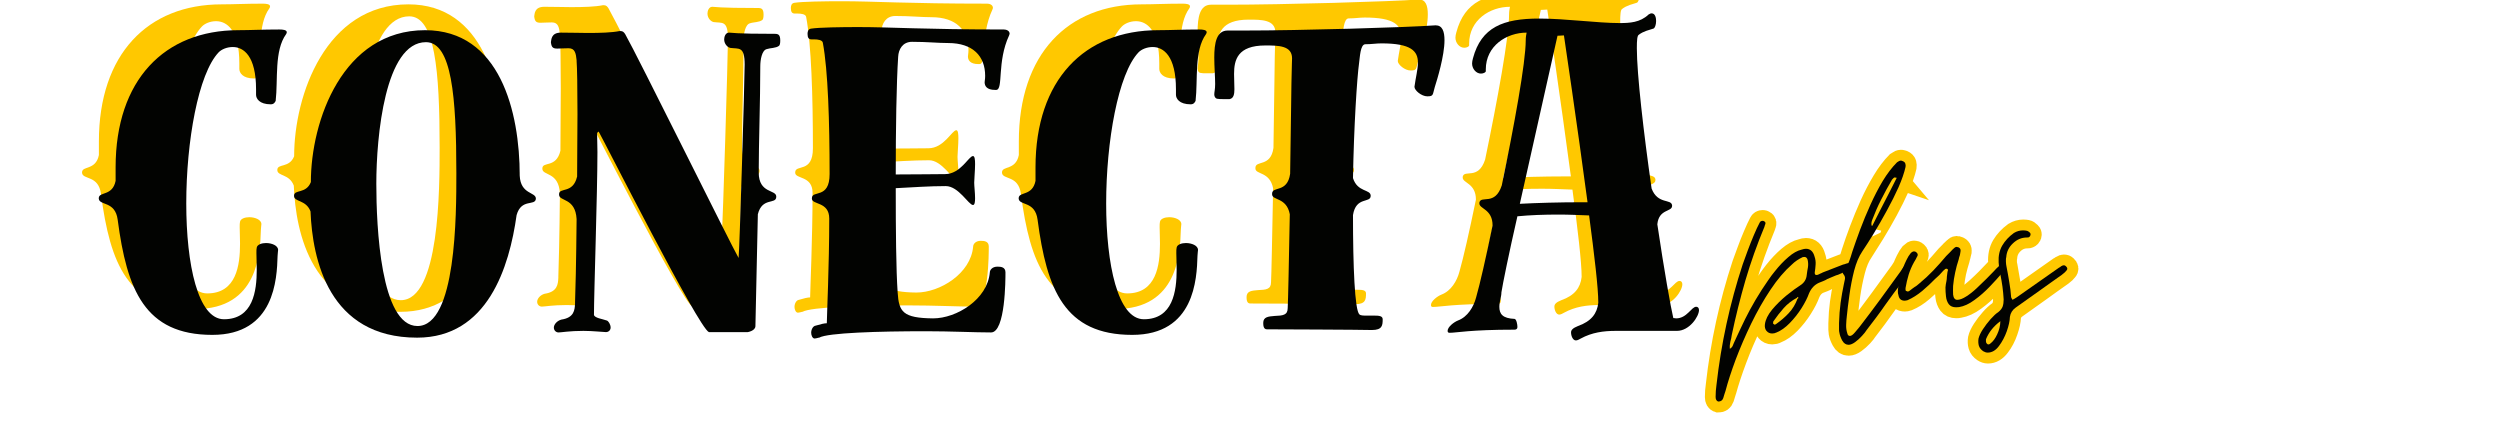 <svg xmlns="http://www.w3.org/2000/svg" xmlns:xlink="http://www.w3.org/1999/xlink" width="300" zoomAndPan="magnify" viewBox="0 0 224.88 38.25" height="51" preserveAspectRatio="xMidYMid meet" version="1.0"><defs><g/><clipPath id="181336aa5d"><path d="M 143 3 L 198 3 L 198 37.516 L 143 37.516 Z M 143 3 " clip-rule="nonzero"/></clipPath></defs><g fill="#ffc800" fill-opacity="1"><g transform="translate(6.574, 27.345)"><g><path d="M 13.312 -26.953 C 6.672 -26.953 2.266 -22.484 2.266 -14.609 L 2.266 -13.391 C 1.984 -11.984 0.75 -12.453 0.75 -11.828 L 0.75 -11.797 C 0.797 -11.141 2.234 -11.609 2.453 -9.891 C 3.281 -3.609 4.875 0.469 10.969 0.469 C 16.594 0.469 16.781 -4.578 16.844 -6.641 C 16.844 -6.859 16.891 -7.031 16.891 -7.172 C 16.891 -7.578 16.312 -7.797 15.797 -7.797 C 15.406 -7.797 15.016 -7.656 14.969 -7.391 C 14.938 -7.281 14.938 -7.109 14.938 -6.891 C 14.938 -6.5 14.969 -5.984 14.969 -5.406 C 14.969 -3.469 14.641 -0.938 12.016 -0.938 C 9.672 -0.938 8.625 -5.875 8.625 -11.359 C 8.625 -16.922 9.703 -23.047 11.547 -24.969 C 11.797 -25.219 12.266 -25.438 12.812 -25.438 C 13.781 -25.438 14.906 -24.641 14.906 -21.641 L 14.906 -21.141 C 14.906 -20.812 15.188 -20.281 16.234 -20.281 C 16.531 -20.281 16.625 -20.5 16.672 -20.594 C 16.891 -22.484 16.531 -25.109 17.609 -26.594 C 17.641 -26.656 17.672 -26.703 17.672 -26.766 C 17.672 -26.984 17.312 -27.016 17 -27.016 C 15.484 -27.016 14.391 -26.953 13.312 -26.953 Z M 13.312 -26.953 "/></g></g></g><g fill="#ffc800" fill-opacity="1"><g transform="translate(24.179, 27.345)"><g><path d="M 21.031 -13.859 C 21.031 -19.594 19.266 -26.953 12.516 -26.953 C 5.094 -26.953 2.234 -18.797 2.234 -13.281 C 1.797 -12.188 0.719 -12.656 0.719 -12.047 C 0.719 -11.469 1.797 -11.719 2.203 -10.641 C 2.375 -6.344 3.828 0.719 11.797 0.719 C 18.141 0.719 20.094 -5.625 20.75 -10.312 C 21.172 -11.828 22.406 -11.109 22.484 -11.766 L 22.484 -11.797 C 22.484 -12.406 21.109 -12.156 21.031 -13.859 Z M 11.828 -0.328 C 8.516 -0.328 8.125 -9.266 8.125 -13.125 C 8.125 -17.391 8.906 -25.875 12.594 -25.875 C 14.906 -25.875 15.328 -21 15.328 -14.078 C 15.328 -10.359 15.328 -0.328 11.828 -0.328 Z M 11.828 -0.328 "/></g></g></g><g fill="#ffc800" fill-opacity="1"><g transform="translate(46.222, 27.345)"><g><path d="M 17.828 -26.734 C 17.5 -26.734 17.391 -26.344 17.391 -26.125 C 17.391 -25.688 17.719 -25.406 17.938 -25.359 C 18.719 -25.25 19.234 -25.547 19.234 -23.844 C 19.234 -22.438 18.766 -6.922 18.688 -6.453 C 18.141 -7.359 9.484 -24.859 8.484 -26.594 C 8.375 -26.766 8.266 -26.875 8.078 -26.875 L 7.969 -26.875 C 7.281 -26.734 6.234 -26.703 5.125 -26.703 C 4.438 -26.703 3.75 -26.734 2.703 -26.734 C 1.797 -26.734 1.844 -26.078 1.797 -25.875 C 1.844 -25.406 1.984 -25.297 2.375 -25.297 C 2.594 -25.297 2.953 -25.328 3.391 -25.328 C 3.969 -25.328 4.047 -24.859 4.109 -24.25 L 4.109 -24.172 C 4.156 -23.625 4.188 -21.797 4.188 -19.406 C 4.188 -17.719 4.156 -15.766 4.156 -13.781 C 3.781 -12.188 2.531 -12.844 2.531 -12.188 L 2.531 -12.156 C 2.531 -11.516 4 -11.906 4.109 -9.953 C 4.078 -6.234 4 -3.062 3.969 -2.453 L 3.969 -2.344 C 3.938 -1.766 3.891 -1.078 2.734 -0.906 C 2.344 -0.797 2.062 -0.469 2.062 -0.188 C 2.062 0.078 2.266 0.25 2.484 0.25 C 2.734 0.25 3.469 0.109 4.719 0.109 C 5.594 0.109 6.5 0.219 6.75 0.219 C 7 0.219 7.172 0.031 7.172 -0.188 C 7.172 -0.469 6.969 -0.797 6.812 -0.828 C 6.422 -0.969 5.734 -1.047 5.672 -1.328 C 5.672 -3.25 5.984 -12.344 5.984 -15.984 C 5.984 -16.703 5.953 -17.141 5.953 -17.609 C 5.953 -17.672 5.953 -17.75 6.094 -17.828 C 6.531 -17.094 15.109 -0.109 16.016 0.219 L 19.516 0.219 C 19.516 0.219 20.203 0.109 20.203 -0.328 C 20.203 -0.328 20.312 -5.156 20.422 -10.391 C 20.812 -11.938 22.047 -11.25 22.078 -11.938 L 22.078 -11.984 C 22.078 -12.625 20.5 -12.234 20.5 -14.141 C 20.5 -16.781 20.641 -20.594 20.641 -23.703 C 20.641 -24.281 20.781 -25.141 21.219 -25.25 C 21.531 -25.359 22.047 -25.328 22.328 -25.547 C 22.406 -25.609 22.438 -25.797 22.438 -26.016 C 22.438 -26.547 22.266 -26.625 21.938 -26.625 C 18.25 -26.625 18.109 -26.734 17.828 -26.734 Z M 17.828 -26.734 "/></g></g></g><g fill="#ffc800" fill-opacity="1"><g transform="translate(68.914, 27.345)"><g><path d="M 19.875 -27.016 C 12.656 -27.016 9.703 -27.234 6.781 -27.234 C 5.234 -27.234 3.219 -27.203 2.531 -27.094 C 2.266 -27.062 2.203 -26.844 2.203 -26.625 C 2.203 -26.266 2.312 -26.125 2.562 -26.125 L 2.812 -26.125 C 3.109 -26.125 3.531 -26.078 3.578 -25.828 C 4.047 -23.344 4.188 -18.656 4.188 -14 C 4.188 -11.719 2.594 -12.594 2.594 -11.828 L 2.594 -11.797 C 2.594 -11.219 4.156 -11.547 4.156 -10 C 4.156 -5.844 3.938 -1.156 3.938 -0.578 C 3.719 -0.578 3.391 -0.5 2.922 -0.359 C 2.703 -0.328 2.531 -0.031 2.531 0.281 C 2.531 0.5 2.641 0.797 2.844 0.797 C 2.953 0.797 3.062 0.75 3.219 0.719 L 3.25 0.719 C 4 0.281 8.594 0.141 12.844 0.141 C 15.078 0.141 17.25 0.25 18.719 0.25 C 20.016 0.25 20.016 -4.547 20.016 -5.156 C 20.016 -5.625 19.625 -5.672 19.297 -5.672 C 18.797 -5.672 18.609 -5.344 18.609 -5.156 C 18.406 -2.734 15.625 -1.016 13.5 -1.016 C 10.781 -1.047 10.422 -1.594 10.312 -3.359 C 10.172 -5.344 10.141 -8.984 10.141 -12.734 C 11.688 -12.812 13.172 -12.922 14.641 -12.922 C 15.797 -12.922 16.703 -11.219 17.094 -11.219 C 17.25 -11.219 17.281 -11.516 17.281 -11.828 C 17.281 -12.297 17.203 -12.922 17.203 -13.234 C 17.203 -13.562 17.281 -14.328 17.281 -14.906 C 17.281 -15.297 17.25 -15.625 17.094 -15.625 C 16.703 -15.625 15.984 -14 14.578 -14 C 13.75 -14 12.016 -13.969 10.141 -13.969 C 10.141 -18.078 10.203 -22.188 10.359 -24.562 C 10.391 -25.219 10.75 -25.906 11.609 -25.906 C 12.984 -25.906 13.922 -25.797 14.859 -25.797 C 17.094 -25.797 18.188 -24.609 18.188 -22.844 C 18.188 -22.516 18.141 -22.406 18.141 -22.266 C 18.141 -21.938 18.328 -21.578 19.078 -21.578 L 19.188 -21.578 C 19.844 -21.609 19.234 -24.094 20.344 -26.484 C 20.344 -26.516 20.391 -26.594 20.391 -26.625 C 20.391 -26.953 20.016 -27.016 19.875 -27.016 Z M 19.875 -27.016 "/></g></g></g><g fill="#ffc800" fill-opacity="1"><g transform="translate(89.369, 27.345)"><g><path d="M 13.312 -26.953 C 6.672 -26.953 2.266 -22.484 2.266 -14.609 L 2.266 -13.391 C 1.984 -11.984 0.75 -12.453 0.75 -11.828 L 0.75 -11.797 C 0.797 -11.141 2.234 -11.609 2.453 -9.891 C 3.281 -3.609 4.875 0.469 10.969 0.469 C 16.594 0.469 16.781 -4.578 16.844 -6.641 C 16.844 -6.859 16.891 -7.031 16.891 -7.172 C 16.891 -7.578 16.312 -7.797 15.797 -7.797 C 15.406 -7.797 15.016 -7.656 14.969 -7.391 C 14.938 -7.281 14.938 -7.109 14.938 -6.891 C 14.938 -6.5 14.969 -5.984 14.969 -5.406 C 14.969 -3.469 14.641 -0.938 12.016 -0.938 C 9.672 -0.938 8.625 -5.875 8.625 -11.359 C 8.625 -16.922 9.703 -23.047 11.547 -24.969 C 11.797 -25.219 12.266 -25.438 12.812 -25.438 C 13.781 -25.438 14.906 -24.641 14.906 -21.641 L 14.906 -21.141 C 14.906 -20.812 15.188 -20.281 16.234 -20.281 C 16.531 -20.281 16.625 -20.5 16.672 -20.594 C 16.891 -22.484 16.531 -25.109 17.609 -26.594 C 17.641 -26.656 17.672 -26.703 17.672 -26.766 C 17.672 -26.984 17.312 -27.016 17 -27.016 C 15.484 -27.016 14.391 -26.953 13.312 -26.953 Z M 13.312 -26.953 "/></g></g></g><g fill="#ffc800" fill-opacity="1"><g transform="translate(106.974, 27.345)"><g><path d="M 20.672 -27.391 C 18.141 -27.203 8.438 -26.922 3.422 -26.922 L 1.953 -26.922 C 0.938 -26.922 0.75 -25.766 0.75 -24.5 C 0.75 -23.672 0.828 -22.797 0.828 -22.109 C 0.828 -21.609 0.75 -21.391 0.75 -21.172 C 0.75 -21 0.828 -20.812 1.016 -20.781 C 1.156 -20.75 1.328 -20.75 1.547 -20.75 L 2.125 -20.75 C 2.484 -20.812 2.562 -21.172 2.562 -21.641 C 2.562 -22.047 2.531 -22.516 2.531 -23.016 C 2.531 -24.281 2.844 -25.578 5.344 -25.578 C 6.5 -25.578 7.75 -25.578 7.75 -24.422 C 7.75 -24.094 7.719 -23.734 7.719 -23.234 C 7.688 -22.656 7.656 -18.516 7.578 -14.031 C 7.328 -12.266 5.953 -12.953 5.953 -12.234 L 5.953 -12.188 C 5.953 -11.609 7.25 -11.938 7.547 -10.391 C 7.469 -6.172 7.391 -2.453 7.359 -1.953 C 7.359 -1.297 6.922 -1.266 6.172 -1.234 C 5.625 -1.188 5.156 -1.156 5.156 -0.609 C 5.156 -0.359 5.188 -0.031 5.484 -0.031 C 6.141 -0.031 13.891 0 14.938 0.031 C 15.875 0.031 15.906 -0.391 15.906 -0.938 C 15.906 -1.234 15.578 -1.266 15.156 -1.266 L 14.469 -1.266 C 14.172 -1.266 13.922 -1.266 13.812 -1.375 C 13.391 -1.734 13.234 -5.734 13.234 -10.312 C 13.5 -12.016 14.828 -11.359 14.828 -12.047 C 14.828 -12.656 13.641 -12.344 13.234 -13.641 C 13.312 -18.219 13.594 -22.656 13.781 -23.984 C 13.859 -24.531 13.891 -25.656 14.328 -25.688 C 14.906 -25.688 15.328 -25.766 15.797 -25.766 C 18.469 -25.766 19.078 -25.078 19.078 -24.031 C 19.078 -23.422 18.875 -22.688 18.766 -21.859 C 18.766 -21.531 19.406 -21 19.922 -21 C 20.5 -21 20.391 -21.141 20.594 -21.828 C 20.812 -22.516 21.469 -24.641 21.469 -26.047 C 21.469 -26.844 21.281 -27.391 20.672 -27.391 Z M 20.672 -27.391 "/></g></g></g><g fill="#ffc800" fill-opacity="1"><g transform="translate(128.007, 27.345)"><g><path d="M 23.094 -2.062 C 22.656 -2.062 22.266 -1.016 21.281 -1.016 C 21.219 -1.016 21.141 -1.047 21.031 -1.047 C 20.812 -1.953 20.203 -5.375 19.594 -9.484 C 19.734 -10.891 20.922 -10.578 20.922 -11.141 L 20.922 -11.188 C 20.859 -11.797 19.625 -11.25 19.078 -12.703 C 18.359 -17.75 17.75 -23.016 17.75 -25.328 C 17.75 -26.047 17.781 -26.484 17.938 -26.547 C 18.047 -26.625 18.219 -26.812 19.234 -27.094 C 19.375 -27.125 19.484 -27.453 19.484 -27.781 C 19.484 -28.062 19.406 -28.469 19.078 -28.469 C 18.984 -28.469 18.906 -28.422 18.797 -28.359 C 18.047 -27.641 17.094 -27.594 16.203 -27.594 C 14.172 -27.594 11.359 -28 8.953 -28 C 5.734 -28 3.75 -27.234 3 -24.422 C 2.953 -24.25 2.922 -24.094 2.922 -23.953 C 2.922 -23.484 3.281 -23.047 3.719 -23.047 C 3.938 -23.047 4.156 -23.156 4.156 -23.266 L 4.156 -23.422 C 4.156 -25.547 6.031 -26.734 7.828 -26.734 C 7.797 -26.547 7.75 -26.344 7.75 -26.047 C 7.75 -24.031 6.703 -18.328 5.594 -12.984 C 4.984 -11.109 3.719 -12.125 3.578 -11.438 L 3.578 -11.359 C 3.578 -10.859 4.766 -10.859 4.766 -9.375 C 4.156 -6.422 3.641 -4.156 3.281 -2.891 C 3.062 -2.062 2.531 -1.156 1.656 -0.828 C 1.297 -0.688 0.719 -0.25 0.719 0.109 C 0.719 0.25 0.797 0.281 0.906 0.281 C 1.516 0.281 2.734 0 6.75 0 C 6.891 0 7 -0.078 7 -0.219 L 7 -0.281 C 7 -0.438 6.922 -0.938 6.75 -0.969 C 5.672 -1.016 5.375 -1.406 5.375 -2.062 C 5.375 -2.531 5.562 -2.953 5.562 -3.359 C 5.672 -4.078 6.234 -6.859 7 -10.203 C 8.125 -10.312 9.375 -10.359 10.719 -10.359 C 11.656 -10.359 12.562 -10.312 13.453 -10.281 C 13.922 -6.75 14.281 -3.75 14.281 -2.422 C 14.172 -1.438 13.641 -0.75 12.453 -0.328 C 11.984 -0.141 11.828 0.031 11.828 0.25 C 11.828 0.547 11.984 0.969 12.266 0.969 C 12.406 0.969 12.594 0.859 12.703 0.797 C 13.703 0.25 14.75 0.109 15.844 0.109 L 21.359 0.109 C 22.484 0.109 23.344 -1.188 23.344 -1.766 C 23.344 -1.953 23.234 -2.062 23.094 -2.062 Z M 7.219 -11.328 L 10.609 -26.453 C 10.828 -26.453 11.047 -26.484 11.188 -26.484 C 11.188 -26.484 12.406 -18.297 13.312 -11.469 L 12.875 -11.469 C 10.719 -11.469 8.734 -11.406 7.219 -11.328 Z M 7.219 -11.328 "/></g></g></g><g fill="#020301" fill-opacity="1"><g transform="translate(8.079, 29.67)"><g><path d="M 13.312 -26.953 C 6.672 -26.953 2.266 -22.484 2.266 -14.609 L 2.266 -13.391 C 1.984 -11.984 0.75 -12.453 0.75 -11.828 L 0.75 -11.797 C 0.797 -11.141 2.234 -11.609 2.453 -9.891 C 3.281 -3.609 4.875 0.469 10.969 0.469 C 16.594 0.469 16.781 -4.578 16.844 -6.641 C 16.844 -6.859 16.891 -7.031 16.891 -7.172 C 16.891 -7.578 16.312 -7.797 15.797 -7.797 C 15.406 -7.797 15.016 -7.656 14.969 -7.391 C 14.938 -7.281 14.938 -7.109 14.938 -6.891 C 14.938 -6.5 14.969 -5.984 14.969 -5.406 C 14.969 -3.469 14.641 -0.938 12.016 -0.938 C 9.672 -0.938 8.625 -5.875 8.625 -11.359 C 8.625 -16.922 9.703 -23.047 11.547 -24.969 C 11.797 -25.219 12.266 -25.438 12.812 -25.438 C 13.781 -25.438 14.906 -24.641 14.906 -21.641 L 14.906 -21.141 C 14.906 -20.812 15.188 -20.281 16.234 -20.281 C 16.531 -20.281 16.625 -20.5 16.672 -20.594 C 16.891 -22.484 16.531 -25.109 17.609 -26.594 C 17.641 -26.656 17.672 -26.703 17.672 -26.766 C 17.672 -26.984 17.312 -27.016 17 -27.016 C 15.484 -27.016 14.391 -26.953 13.312 -26.953 Z M 13.312 -26.953 "/></g></g></g><g fill="#020301" fill-opacity="1"><g transform="translate(25.684, 29.67)"><g><path d="M 21.031 -13.859 C 21.031 -19.594 19.266 -26.953 12.516 -26.953 C 5.094 -26.953 2.234 -18.797 2.234 -13.281 C 1.797 -12.188 0.719 -12.656 0.719 -12.047 C 0.719 -11.469 1.797 -11.719 2.203 -10.641 C 2.375 -6.344 3.828 0.719 11.797 0.719 C 18.141 0.719 20.094 -5.625 20.75 -10.312 C 21.172 -11.828 22.406 -11.109 22.484 -11.766 L 22.484 -11.797 C 22.484 -12.406 21.109 -12.156 21.031 -13.859 Z M 11.828 -0.328 C 8.516 -0.328 8.125 -9.266 8.125 -13.125 C 8.125 -17.391 8.906 -25.875 12.594 -25.875 C 14.906 -25.875 15.328 -21 15.328 -14.078 C 15.328 -10.359 15.328 -0.328 11.828 -0.328 Z M 11.828 -0.328 "/></g></g></g><g fill="#020301" fill-opacity="1"><g transform="translate(47.725, 29.67)"><g><path d="M 17.828 -26.734 C 17.5 -26.734 17.391 -26.344 17.391 -26.125 C 17.391 -25.688 17.719 -25.406 17.938 -25.359 C 18.719 -25.25 19.234 -25.547 19.234 -23.844 C 19.234 -22.438 18.766 -6.922 18.688 -6.453 C 18.141 -7.359 9.484 -24.859 8.484 -26.594 C 8.375 -26.766 8.266 -26.875 8.078 -26.875 L 7.969 -26.875 C 7.281 -26.734 6.234 -26.703 5.125 -26.703 C 4.438 -26.703 3.75 -26.734 2.703 -26.734 C 1.797 -26.734 1.844 -26.078 1.797 -25.875 C 1.844 -25.406 1.984 -25.297 2.375 -25.297 C 2.594 -25.297 2.953 -25.328 3.391 -25.328 C 3.969 -25.328 4.047 -24.859 4.109 -24.25 L 4.109 -24.172 C 4.156 -23.625 4.188 -21.797 4.188 -19.406 C 4.188 -17.719 4.156 -15.766 4.156 -13.781 C 3.781 -12.188 2.531 -12.844 2.531 -12.188 L 2.531 -12.156 C 2.531 -11.516 4 -11.906 4.109 -9.953 C 4.078 -6.234 4 -3.062 3.969 -2.453 L 3.969 -2.344 C 3.938 -1.766 3.891 -1.078 2.734 -0.906 C 2.344 -0.797 2.062 -0.469 2.062 -0.188 C 2.062 0.078 2.266 0.25 2.484 0.25 C 2.734 0.25 3.469 0.109 4.719 0.109 C 5.594 0.109 6.5 0.219 6.75 0.219 C 7 0.219 7.172 0.031 7.172 -0.188 C 7.172 -0.469 6.969 -0.797 6.812 -0.828 C 6.422 -0.969 5.734 -1.047 5.672 -1.328 C 5.672 -3.25 5.984 -12.344 5.984 -15.984 C 5.984 -16.703 5.953 -17.141 5.953 -17.609 C 5.953 -17.672 5.953 -17.75 6.094 -17.828 C 6.531 -17.094 15.109 -0.109 16.016 0.219 L 19.516 0.219 C 19.516 0.219 20.203 0.109 20.203 -0.328 C 20.203 -0.328 20.312 -5.156 20.422 -10.391 C 20.812 -11.938 22.047 -11.25 22.078 -11.938 L 22.078 -11.984 C 22.078 -12.625 20.5 -12.234 20.5 -14.141 C 20.5 -16.781 20.641 -20.594 20.641 -23.703 C 20.641 -24.281 20.781 -25.141 21.219 -25.25 C 21.531 -25.359 22.047 -25.328 22.328 -25.547 C 22.406 -25.609 22.438 -25.797 22.438 -26.016 C 22.438 -26.547 22.266 -26.625 21.938 -26.625 C 18.25 -26.625 18.109 -26.734 17.828 -26.734 Z M 17.828 -26.734 "/></g></g></g><g fill="#020301" fill-opacity="1"><g transform="translate(70.416, 29.67)"><g><path d="M 19.875 -27.016 C 12.656 -27.016 9.703 -27.234 6.781 -27.234 C 5.234 -27.234 3.219 -27.203 2.531 -27.094 C 2.266 -27.062 2.203 -26.844 2.203 -26.625 C 2.203 -26.266 2.312 -26.125 2.562 -26.125 L 2.812 -26.125 C 3.109 -26.125 3.531 -26.078 3.578 -25.828 C 4.047 -23.344 4.188 -18.656 4.188 -14 C 4.188 -11.719 2.594 -12.594 2.594 -11.828 L 2.594 -11.797 C 2.594 -11.219 4.156 -11.547 4.156 -10 C 4.156 -5.844 3.938 -1.156 3.938 -0.578 C 3.719 -0.578 3.391 -0.5 2.922 -0.359 C 2.703 -0.328 2.531 -0.031 2.531 0.281 C 2.531 0.5 2.641 0.797 2.844 0.797 C 2.953 0.797 3.062 0.75 3.219 0.719 L 3.25 0.719 C 4 0.281 8.594 0.141 12.844 0.141 C 15.078 0.141 17.25 0.25 18.719 0.25 C 20.016 0.25 20.016 -4.547 20.016 -5.156 C 20.016 -5.625 19.625 -5.672 19.297 -5.672 C 18.797 -5.672 18.609 -5.344 18.609 -5.156 C 18.406 -2.734 15.625 -1.016 13.5 -1.016 C 10.781 -1.047 10.422 -1.594 10.312 -3.359 C 10.172 -5.344 10.141 -8.984 10.141 -12.734 C 11.688 -12.812 13.172 -12.922 14.641 -12.922 C 15.797 -12.922 16.703 -11.219 17.094 -11.219 C 17.25 -11.219 17.281 -11.516 17.281 -11.828 C 17.281 -12.297 17.203 -12.922 17.203 -13.234 C 17.203 -13.562 17.281 -14.328 17.281 -14.906 C 17.281 -15.297 17.25 -15.625 17.094 -15.625 C 16.703 -15.625 15.984 -14 14.578 -14 C 13.75 -14 12.016 -13.969 10.141 -13.969 C 10.141 -18.078 10.203 -22.188 10.359 -24.562 C 10.391 -25.219 10.75 -25.906 11.609 -25.906 C 12.984 -25.906 13.922 -25.797 14.859 -25.797 C 17.094 -25.797 18.188 -24.609 18.188 -22.844 C 18.188 -22.516 18.141 -22.406 18.141 -22.266 C 18.141 -21.938 18.328 -21.578 19.078 -21.578 L 19.188 -21.578 C 19.844 -21.609 19.234 -24.094 20.344 -26.484 C 20.344 -26.516 20.391 -26.594 20.391 -26.625 C 20.391 -26.953 20.016 -27.016 19.875 -27.016 Z M 19.875 -27.016 "/></g></g></g><g fill="#020301" fill-opacity="1"><g transform="translate(90.87, 29.67)"><g><path d="M 13.312 -26.953 C 6.672 -26.953 2.266 -22.484 2.266 -14.609 L 2.266 -13.391 C 1.984 -11.984 0.75 -12.453 0.75 -11.828 L 0.75 -11.797 C 0.797 -11.141 2.234 -11.609 2.453 -9.891 C 3.281 -3.609 4.875 0.469 10.969 0.469 C 16.594 0.469 16.781 -4.578 16.844 -6.641 C 16.844 -6.859 16.891 -7.031 16.891 -7.172 C 16.891 -7.578 16.312 -7.797 15.797 -7.797 C 15.406 -7.797 15.016 -7.656 14.969 -7.391 C 14.938 -7.281 14.938 -7.109 14.938 -6.891 C 14.938 -6.5 14.969 -5.984 14.969 -5.406 C 14.969 -3.469 14.641 -0.938 12.016 -0.938 C 9.672 -0.938 8.625 -5.875 8.625 -11.359 C 8.625 -16.922 9.703 -23.047 11.547 -24.969 C 11.797 -25.219 12.266 -25.438 12.812 -25.438 C 13.781 -25.438 14.906 -24.641 14.906 -21.641 L 14.906 -21.141 C 14.906 -20.812 15.188 -20.281 16.234 -20.281 C 16.531 -20.281 16.625 -20.5 16.672 -20.594 C 16.891 -22.484 16.531 -25.109 17.609 -26.594 C 17.641 -26.656 17.672 -26.703 17.672 -26.766 C 17.672 -26.984 17.312 -27.016 17 -27.016 C 15.484 -27.016 14.391 -26.953 13.312 -26.953 Z M 13.312 -26.953 "/></g></g></g><g fill="#020301" fill-opacity="1"><g transform="translate(108.475, 29.67)"><g><path d="M 20.672 -27.391 C 18.141 -27.203 8.438 -26.922 3.422 -26.922 L 1.953 -26.922 C 0.938 -26.922 0.75 -25.766 0.75 -24.5 C 0.75 -23.672 0.828 -22.797 0.828 -22.109 C 0.828 -21.609 0.75 -21.391 0.75 -21.172 C 0.75 -21 0.828 -20.812 1.016 -20.781 C 1.156 -20.75 1.328 -20.75 1.547 -20.75 L 2.125 -20.75 C 2.484 -20.812 2.562 -21.172 2.562 -21.641 C 2.562 -22.047 2.531 -22.516 2.531 -23.016 C 2.531 -24.281 2.844 -25.578 5.344 -25.578 C 6.5 -25.578 7.75 -25.578 7.75 -24.422 C 7.75 -24.094 7.719 -23.734 7.719 -23.234 C 7.688 -22.656 7.656 -18.516 7.578 -14.031 C 7.328 -12.266 5.953 -12.953 5.953 -12.234 L 5.953 -12.188 C 5.953 -11.609 7.25 -11.938 7.547 -10.391 C 7.469 -6.172 7.391 -2.453 7.359 -1.953 C 7.359 -1.297 6.922 -1.266 6.172 -1.234 C 5.625 -1.188 5.156 -1.156 5.156 -0.609 C 5.156 -0.359 5.188 -0.031 5.484 -0.031 C 6.141 -0.031 13.891 0 14.938 0.031 C 15.875 0.031 15.906 -0.391 15.906 -0.938 C 15.906 -1.234 15.578 -1.266 15.156 -1.266 L 14.469 -1.266 C 14.172 -1.266 13.922 -1.266 13.812 -1.375 C 13.391 -1.734 13.234 -5.734 13.234 -10.312 C 13.5 -12.016 14.828 -11.359 14.828 -12.047 C 14.828 -12.656 13.641 -12.344 13.234 -13.641 C 13.312 -18.219 13.594 -22.656 13.781 -23.984 C 13.859 -24.531 13.891 -25.656 14.328 -25.688 C 14.906 -25.688 15.328 -25.766 15.797 -25.766 C 18.469 -25.766 19.078 -25.078 19.078 -24.031 C 19.078 -23.422 18.875 -22.688 18.766 -21.859 C 18.766 -21.531 19.406 -21 19.922 -21 C 20.5 -21 20.391 -21.141 20.594 -21.828 C 20.812 -22.516 21.469 -24.641 21.469 -26.047 C 21.469 -26.844 21.281 -27.391 20.672 -27.391 Z M 20.672 -27.391 "/></g></g></g><g fill="#020301" fill-opacity="1"><g transform="translate(129.506, 29.67)"><g><path d="M 23.094 -2.062 C 22.656 -2.062 22.266 -1.016 21.281 -1.016 C 21.219 -1.016 21.141 -1.047 21.031 -1.047 C 20.812 -1.953 20.203 -5.375 19.594 -9.484 C 19.734 -10.891 20.922 -10.578 20.922 -11.141 L 20.922 -11.188 C 20.859 -11.797 19.625 -11.25 19.078 -12.703 C 18.359 -17.75 17.75 -23.016 17.75 -25.328 C 17.75 -26.047 17.781 -26.484 17.938 -26.547 C 18.047 -26.625 18.219 -26.812 19.234 -27.094 C 19.375 -27.125 19.484 -27.453 19.484 -27.781 C 19.484 -28.062 19.406 -28.469 19.078 -28.469 C 18.984 -28.469 18.906 -28.422 18.797 -28.359 C 18.047 -27.641 17.094 -27.594 16.203 -27.594 C 14.172 -27.594 11.359 -28 8.953 -28 C 5.734 -28 3.75 -27.234 3 -24.422 C 2.953 -24.25 2.922 -24.094 2.922 -23.953 C 2.922 -23.484 3.281 -23.047 3.719 -23.047 C 3.938 -23.047 4.156 -23.156 4.156 -23.266 L 4.156 -23.422 C 4.156 -25.547 6.031 -26.734 7.828 -26.734 C 7.797 -26.547 7.75 -26.344 7.75 -26.047 C 7.75 -24.031 6.703 -18.328 5.594 -12.984 C 4.984 -11.109 3.719 -12.125 3.578 -11.438 L 3.578 -11.359 C 3.578 -10.859 4.766 -10.859 4.766 -9.375 C 4.156 -6.422 3.641 -4.156 3.281 -2.891 C 3.062 -2.062 2.531 -1.156 1.656 -0.828 C 1.297 -0.688 0.719 -0.25 0.719 0.109 C 0.719 0.25 0.797 0.281 0.906 0.281 C 1.516 0.281 2.734 0 6.75 0 C 6.891 0 7 -0.078 7 -0.219 L 7 -0.281 C 7 -0.438 6.922 -0.938 6.75 -0.969 C 5.672 -1.016 5.375 -1.406 5.375 -2.062 C 5.375 -2.531 5.562 -2.953 5.562 -3.359 C 5.672 -4.078 6.234 -6.859 7 -10.203 C 8.125 -10.312 9.375 -10.359 10.719 -10.359 C 11.656 -10.359 12.562 -10.312 13.453 -10.281 C 13.922 -6.75 14.281 -3.75 14.281 -2.422 C 14.172 -1.438 13.641 -0.75 12.453 -0.328 C 11.984 -0.141 11.828 0.031 11.828 0.25 C 11.828 0.547 11.984 0.969 12.266 0.969 C 12.406 0.969 12.594 0.859 12.703 0.797 C 13.703 0.25 14.75 0.109 15.844 0.109 L 21.359 0.109 C 22.484 0.109 23.344 -1.188 23.344 -1.766 C 23.344 -1.953 23.234 -2.062 23.094 -2.062 Z M 7.219 -11.328 L 10.609 -26.453 C 10.828 -26.453 11.047 -26.484 11.188 -26.484 C 11.188 -26.484 12.406 -18.297 13.312 -11.469 L 12.875 -11.469 C 10.719 -11.469 8.734 -11.406 7.219 -11.328 Z M 7.219 -11.328 "/></g></g></g><g clip-path="url(#181336aa5d)"><path stroke-linecap="butt" transform="matrix(0.736, 0, 0, 0.736, 144.034, 17.152)" fill="none" stroke-linejoin="miter" d="M 14.34 25.815 C 14.127 25.746 14.021 25.56 14.021 25.247 C 14.021 24.753 14.058 24.264 14.133 23.771 C 14.695 18.742 15.763 13.824 17.34 9.029 C 17.505 8.577 17.707 8.036 17.94 7.388 C 18.174 6.74 18.429 6.103 18.7 5.471 C 18.97 4.833 19.209 4.313 19.422 3.909 C 19.491 3.771 19.608 3.702 19.772 3.702 C 19.841 3.702 19.889 3.718 19.91 3.74 C 20.123 3.809 20.176 3.973 20.059 4.228 C 20.059 4.228 20.032 4.302 19.979 4.446 C 19.093 6.586 18.323 8.758 17.675 10.956 C 17.032 13.155 16.474 15.391 16.002 17.674 C 15.981 17.786 15.959 17.913 15.933 18.051 C 15.906 18.195 15.869 18.338 15.821 18.481 C 15.752 18.784 15.731 19.076 15.752 19.358 C 15.922 19.267 16.034 19.156 16.087 19.023 C 16.145 18.896 16.198 18.779 16.246 18.662 C 16.363 18.396 16.496 18.12 16.634 17.828 C 16.777 17.536 16.931 17.202 17.096 16.83 C 17.425 16.124 17.802 15.369 18.232 14.573 C 18.668 13.766 19.151 12.953 19.671 12.135 C 19.932 11.732 20.192 11.339 20.463 10.956 C 20.733 10.563 20.999 10.208 21.254 9.878 C 21.796 9.193 22.348 8.615 22.911 8.131 C 23.479 7.648 24.021 7.345 24.536 7.229 C 24.748 7.159 24.923 7.122 25.061 7.122 C 25.603 7.122 25.954 7.441 26.118 8.078 C 26.24 8.407 26.288 8.731 26.256 9.05 C 26.235 9.369 26.203 9.687 26.155 10.017 C 26.134 10.229 26.203 10.335 26.368 10.335 C 26.437 10.335 26.485 10.325 26.506 10.303 C 26.554 10.277 26.607 10.255 26.665 10.234 C 26.724 10.202 26.782 10.176 26.825 10.155 C 26.872 10.133 26.925 10.107 26.984 10.086 C 27.042 10.064 27.101 10.038 27.143 10.017 L 29.618 9.061 C 29.66 9.039 29.719 9.013 29.788 8.992 C 29.857 8.97 29.942 8.944 30.037 8.923 C 30.106 8.901 30.17 8.885 30.229 8.869 C 30.292 8.859 30.345 8.854 30.393 8.854 C 30.675 8.806 30.834 8.938 30.882 9.241 C 30.903 9.475 30.813 9.629 30.6 9.698 C 30.436 9.746 30.287 9.799 30.144 9.863 C 30.006 9.921 29.852 9.969 29.687 10.017 C 29.517 10.064 29.363 10.123 29.22 10.197 C 29.082 10.266 28.933 10.325 28.763 10.372 C 28.604 10.436 28.434 10.51 28.258 10.585 C 28.078 10.654 27.892 10.733 27.706 10.824 C 27.547 10.925 27.377 11.004 27.196 11.073 C 27.021 11.142 26.84 11.211 26.655 11.28 C 26.108 11.519 25.709 11.955 25.449 12.592 C 25.263 13.107 24.961 13.702 24.536 14.371 C 24.111 15.046 23.628 15.656 23.091 16.208 C 22.55 16.761 22.008 17.143 21.461 17.356 C 21.302 17.446 21.126 17.488 20.935 17.488 C 20.654 17.488 20.425 17.382 20.25 17.17 C 20.07 16.968 20.006 16.697 20.059 16.363 C 20.128 15.8 20.42 15.21 20.935 14.589 C 21.456 13.962 22.04 13.378 22.704 12.842 C 23.362 12.295 23.914 11.88 24.355 11.599 C 24.849 11.296 25.12 10.861 25.173 10.303 C 25.194 10.133 25.221 9.985 25.242 9.847 C 25.263 9.703 25.29 9.544 25.311 9.379 C 25.359 9.05 25.348 8.747 25.279 8.466 C 25.21 8.232 25.077 8.115 24.892 8.115 C 24.769 8.115 24.695 8.126 24.674 8.147 C 24.159 8.381 23.713 8.689 23.341 9.061 C 22.443 9.841 21.573 10.866 20.723 12.135 C 19.878 13.405 19.098 14.78 18.381 16.262 C 17.664 17.738 17.032 19.204 16.496 20.653 C 15.954 22.098 15.535 23.383 15.227 24.509 C 15.2 24.631 15.157 24.764 15.099 24.912 C 15.041 25.066 14.988 25.231 14.945 25.396 C 14.844 25.677 14.648 25.815 14.34 25.815 Z M 21.254 16.4 C 21.28 16.4 21.302 16.389 21.323 16.378 C 21.349 16.368 21.381 16.352 21.429 16.331 C 21.997 15.932 22.507 15.486 22.959 14.992 C 23.421 14.499 23.782 13.909 24.047 13.229 C 24.159 13.182 24.185 13.123 24.116 13.049 C 24.068 12.98 24.021 13.001 23.968 13.118 C 23.336 13.447 22.799 13.867 22.348 14.371 C 21.902 14.881 21.477 15.423 21.073 16.012 C 21.031 16.198 21.041 16.304 21.116 16.331 C 21.164 16.373 21.211 16.4 21.254 16.4 Z M 30.282 18.869 C 29.952 18.869 29.698 18.688 29.506 18.333 C 29.315 17.982 29.198 17.669 29.151 17.387 C 29.129 17.271 29.119 17.154 29.119 17.037 C 29.119 16.92 29.119 16.814 29.119 16.718 C 29.119 16.601 29.119 16.506 29.119 16.421 C 29.119 16.336 29.119 16.272 29.119 16.224 C 29.14 15.327 29.204 14.493 29.31 13.718 C 29.416 12.943 29.554 12.183 29.719 11.429 C 29.767 11.238 29.809 11.036 29.841 10.824 C 29.878 10.611 29.809 10.415 29.644 10.234 C 29.575 10.133 29.559 10.038 29.591 9.947 C 29.628 9.852 29.682 9.767 29.756 9.698 C 30.016 9.369 30.213 9.029 30.351 8.662 C 30.494 8.296 30.622 7.914 30.738 7.51 C 30.993 6.713 31.312 5.811 31.694 4.796 C 32.071 3.787 32.496 2.768 32.958 1.732 C 33.431 0.691 33.935 -0.275 34.477 -1.178 C 35.019 -2.086 35.597 -2.845 36.203 -3.461 C 36.394 -3.6 36.559 -3.669 36.702 -3.669 C 36.729 -3.669 36.755 -3.658 36.792 -3.647 C 36.824 -3.637 36.877 -3.621 36.946 -3.6 C 37.111 -3.53 37.212 -3.43 37.249 -3.297 C 37.281 -3.169 37.286 -3.037 37.265 -2.893 C 37.106 -2.187 36.819 -1.369 36.405 -0.434 C 35.99 0.49 35.518 1.435 34.992 2.412 C 34.461 3.389 33.925 4.318 33.383 5.205 C 32.841 6.081 32.374 6.83 31.976 7.441 C 31.551 8.052 31.216 8.838 30.972 9.799 C 30.722 10.765 30.526 11.748 30.383 12.757 C 30.244 13.755 30.144 14.615 30.075 15.338 C 30.021 15.693 29.99 16.054 29.979 16.421 C 29.968 16.787 30.021 17.143 30.144 17.488 C 30.191 17.679 30.298 17.775 30.462 17.775 C 30.622 17.775 30.834 17.621 31.089 17.318 C 31.349 17.016 31.524 16.803 31.625 16.681 C 32.443 15.624 33.287 14.504 34.158 13.314 C 35.029 12.125 35.852 10.994 36.628 9.916 C 36.681 9.815 36.771 9.671 36.909 9.475 C 37.053 9.273 37.185 9.172 37.297 9.172 C 37.323 9.172 37.403 9.193 37.546 9.241 C 37.716 9.31 37.775 9.438 37.722 9.629 C 37.722 9.82 37.674 9.958 37.584 10.054 C 37.515 10.197 37.43 10.346 37.334 10.5 C 37.244 10.648 37.148 10.792 37.058 10.93 C 36.681 11.403 36.298 11.891 35.921 12.401 C 35.55 12.905 35.173 13.431 34.796 13.967 C 34.419 14.509 34.036 15.035 33.649 15.555 C 33.261 16.07 32.884 16.575 32.501 17.069 C 32.39 17.26 32.193 17.499 31.928 17.791 C 31.657 18.083 31.37 18.338 31.073 18.55 C 30.781 18.763 30.515 18.869 30.282 18.869 Z M 33.139 4.34 C 33.139 4.313 33.149 4.297 33.176 4.297 C 33.176 4.297 33.176 4.313 33.176 4.34 C 33.5 3.681 33.834 3.017 34.174 2.343 C 34.519 1.674 34.87 1.01 35.226 0.357 L 36.171 -1.55 L 36.171 -1.592 C 36.15 -1.613 36.134 -1.635 36.134 -1.661 C 36.134 -1.613 36.15 -1.576 36.171 -1.55 C 36.033 -1.597 35.964 -1.624 35.964 -1.624 C 35.868 -1.624 35.746 -1.528 35.613 -1.343 C 35.141 -0.541 34.7 0.261 34.286 1.079 C 33.872 1.886 33.5 2.731 33.176 3.601 C 33.059 3.904 33.048 4.154 33.139 4.34 Z M 43.436 14.286 C 43.037 14.286 42.745 14.159 42.554 13.898 C 42.368 13.638 42.246 13.32 42.204 12.943 C 42.156 12.566 42.135 12.199 42.135 11.849 C 42.156 11.737 42.182 11.615 42.204 11.482 C 42.225 11.349 42.246 11.201 42.273 11.041 C 42.294 10.877 42.31 10.712 42.326 10.553 C 42.336 10.383 42.352 10.218 42.374 10.054 C 42.374 10.006 42.379 9.958 42.395 9.916 C 42.411 9.868 42.432 9.82 42.453 9.767 C 42.474 9.677 42.427 9.608 42.305 9.56 L 42.236 9.56 C 42.145 9.56 42.076 9.597 42.028 9.666 C 42.002 9.687 41.97 9.714 41.938 9.751 C 41.901 9.783 41.874 9.815 41.848 9.847 C 41.758 9.937 41.673 10.017 41.598 10.086 C 41.529 10.155 41.46 10.24 41.391 10.335 C 41.296 10.425 41.205 10.51 41.126 10.585 C 41.046 10.654 40.956 10.733 40.86 10.824 C 40.387 11.296 39.867 11.78 39.294 12.273 C 38.72 12.767 38.125 13.144 37.509 13.399 C 37.44 13.426 37.376 13.442 37.313 13.452 C 37.254 13.463 37.201 13.468 37.159 13.468 C 36.707 13.468 36.452 13.235 36.383 12.762 C 36.314 12.581 36.304 12.311 36.346 11.955 C 36.442 11.27 36.585 10.601 36.787 9.947 C 36.989 9.289 37.265 8.652 37.621 8.046 L 37.897 7.659 C 38.04 7.515 38.168 7.441 38.285 7.441 C 38.407 7.441 38.502 7.478 38.571 7.547 C 38.784 7.712 38.805 7.914 38.64 8.147 C 38.593 8.237 38.539 8.333 38.481 8.434 C 38.428 8.524 38.359 8.63 38.285 8.753 C 38.024 9.246 37.812 9.756 37.647 10.282 C 37.488 10.813 37.361 11.355 37.27 11.918 C 37.27 11.944 37.27 11.976 37.27 12.013 C 37.27 12.05 37.27 12.088 37.27 12.135 C 37.27 12.226 37.313 12.284 37.408 12.305 C 37.43 12.332 37.477 12.342 37.546 12.342 C 37.621 12.342 37.716 12.295 37.828 12.204 C 37.918 12.135 38.014 12.066 38.104 11.997 C 38.2 11.923 38.3 11.849 38.396 11.78 C 38.486 11.737 38.577 11.679 38.656 11.61 C 38.741 11.535 38.832 11.461 38.922 11.392 C 39.538 10.877 40.111 10.34 40.653 9.778 C 41.195 9.209 41.72 8.62 42.236 8.009 C 42.331 7.914 42.411 7.829 42.48 7.76 C 42.554 7.691 42.634 7.611 42.729 7.51 C 42.804 7.42 42.878 7.34 42.963 7.271 C 43.043 7.197 43.128 7.112 43.229 7.021 C 43.319 6.921 43.414 6.873 43.51 6.873 C 43.537 6.873 43.616 6.899 43.754 6.952 C 43.94 7.043 44.025 7.197 44.004 7.409 C 43.977 7.499 43.961 7.59 43.951 7.675 C 43.94 7.754 43.924 7.829 43.898 7.898 C 43.876 7.999 43.85 8.083 43.823 8.163 C 43.797 8.248 43.776 8.333 43.754 8.434 C 43.59 8.949 43.452 9.47 43.329 10.001 C 43.218 10.526 43.133 11.089 43.08 11.679 C 43.059 12.029 43.059 12.38 43.08 12.73 C 43.133 13.155 43.298 13.367 43.579 13.367 C 43.887 13.367 44.248 13.229 44.668 12.964 C 45.093 12.693 45.523 12.358 45.958 11.96 C 46.394 11.562 46.797 11.174 47.169 10.802 C 47.551 10.42 47.843 10.112 48.056 9.878 C 48.268 9.645 48.497 9.422 48.73 9.209 C 48.778 9.162 48.831 9.14 48.9 9.14 C 49.001 9.14 49.081 9.172 49.15 9.241 C 49.341 9.432 49.389 9.597 49.288 9.735 C 49.245 9.831 49.203 9.905 49.171 9.963 C 49.134 10.022 49.097 10.075 49.049 10.117 C 48.645 10.59 48.151 11.132 47.557 11.748 C 46.972 12.358 46.351 12.9 45.693 13.383 C 45.034 13.867 44.402 14.153 43.786 14.254 C 43.717 14.275 43.6 14.286 43.436 14.286 Z M 47.312 19.825 C 47.126 19.825 46.941 19.767 46.755 19.644 C 46.473 19.453 46.298 19.23 46.229 18.97 C 46.155 18.715 46.139 18.434 46.186 18.126 C 46.261 17.802 46.436 17.419 46.718 16.984 C 46.999 16.548 47.318 16.129 47.668 15.736 C 48.024 15.332 48.343 15.035 48.624 14.849 C 48.879 14.637 49.049 14.414 49.128 14.175 C 49.213 13.941 49.261 13.659 49.261 13.33 C 49.235 12.794 49.187 12.263 49.113 11.748 C 49.044 11.233 48.948 10.702 48.826 10.155 C 48.783 9.921 48.746 9.693 48.725 9.475 C 48.704 9.252 48.677 9.018 48.656 8.784 C 48.608 7.983 48.757 7.292 49.097 6.719 C 49.442 6.145 49.914 5.635 50.525 5.184 C 50.881 4.972 51.247 4.865 51.619 4.865 C 51.805 4.865 51.959 4.881 52.076 4.903 C 52.193 4.924 52.325 5.009 52.463 5.152 C 52.559 5.242 52.586 5.349 52.548 5.471 C 52.511 5.582 52.437 5.667 52.325 5.71 C 52.299 5.736 52.23 5.747 52.108 5.747 C 51.454 5.747 50.881 5.981 50.387 6.453 C 49.893 6.921 49.622 7.489 49.569 8.147 C 49.548 8.237 49.532 8.333 49.532 8.434 C 49.532 8.524 49.532 8.615 49.532 8.71 C 49.532 8.806 49.537 8.901 49.553 9.002 C 49.564 9.092 49.585 9.183 49.612 9.278 C 49.729 9.916 49.835 10.542 49.941 11.169 C 50.047 11.79 50.127 12.417 50.169 13.049 C 50.169 13.07 50.233 13.176 50.35 13.367 C 50.557 13.251 50.732 13.144 50.876 13.049 L 55.995 9.448 C 56.106 9.4 56.213 9.331 56.314 9.241 C 56.425 9.172 56.531 9.14 56.632 9.14 C 56.722 9.14 56.802 9.172 56.871 9.241 C 57.084 9.432 57.11 9.608 56.951 9.767 C 56.85 9.91 56.659 10.091 56.377 10.303 C 55.91 10.627 55.448 10.951 55.002 11.275 C 54.556 11.588 54.11 11.912 53.669 12.236 L 50.738 14.323 C 50.339 14.605 50.1 14.982 50.031 15.449 C 50.01 15.943 49.883 16.527 49.644 17.207 C 49.41 17.892 49.091 18.497 48.688 19.023 C 48.289 19.559 47.827 19.825 47.312 19.825 Z M 47.392 18.832 C 47.482 18.832 47.562 18.8 47.631 18.731 C 47.965 18.471 48.247 18.088 48.475 17.584 C 48.709 17.079 48.842 16.543 48.874 15.975 C 48.045 16.591 47.456 17.329 47.105 18.195 C 47.084 18.296 47.084 18.375 47.105 18.444 C 47.105 18.561 47.142 18.657 47.211 18.731 C 47.254 18.8 47.318 18.832 47.392 18.832 Z M 47.392 18.832 " stroke="#ffc800" stroke-width="2.646" stroke-opacity="1" stroke-miterlimit="4"/></g><g fill="#020301" fill-opacity="1"><g transform="translate(155.907, 29.656)"><g><path d="M -1.328 6.484 C -1.484 6.43 -1.562 6.289 -1.562 6.062 C -1.562 5.707 -1.535 5.348 -1.484 4.984 C -1.066 1.273 -0.281 -2.336 0.875 -5.859 C 1 -6.191 1.145 -6.594 1.312 -7.062 C 1.488 -7.539 1.676 -8.016 1.875 -8.484 C 2.07 -8.953 2.25 -9.332 2.406 -9.625 C 2.457 -9.727 2.547 -9.781 2.672 -9.781 C 2.723 -9.781 2.758 -9.77 2.781 -9.75 C 2.938 -9.695 2.969 -9.578 2.875 -9.391 C 2.875 -9.391 2.859 -9.336 2.828 -9.234 C 2.172 -7.66 1.602 -6.062 1.125 -4.438 C 0.656 -2.82 0.242 -1.176 -0.109 0.5 C -0.117 0.582 -0.133 0.676 -0.156 0.781 C -0.176 0.883 -0.203 0.988 -0.234 1.094 C -0.285 1.312 -0.301 1.523 -0.281 1.734 C -0.164 1.672 -0.082 1.586 -0.031 1.484 C 0.008 1.391 0.047 1.301 0.078 1.219 C 0.16 1.031 0.254 0.828 0.359 0.609 C 0.461 0.391 0.578 0.145 0.703 -0.125 C 0.941 -0.645 1.219 -1.195 1.531 -1.781 C 1.852 -2.375 2.207 -2.973 2.594 -3.578 C 2.781 -3.867 2.973 -4.156 3.172 -4.438 C 3.367 -4.727 3.566 -4.992 3.766 -5.234 C 4.16 -5.734 4.566 -6.16 4.984 -6.516 C 5.398 -6.879 5.797 -7.102 6.172 -7.188 C 6.328 -7.238 6.457 -7.266 6.562 -7.266 C 6.957 -7.266 7.219 -7.031 7.344 -6.562 C 7.426 -6.32 7.457 -6.082 7.438 -5.844 C 7.426 -5.613 7.398 -5.379 7.359 -5.141 C 7.348 -4.984 7.398 -4.906 7.516 -4.906 C 7.566 -4.906 7.602 -4.91 7.625 -4.922 C 7.656 -4.941 7.691 -4.957 7.734 -4.969 C 7.785 -4.988 7.828 -5.008 7.859 -5.031 C 7.891 -5.051 7.926 -5.066 7.969 -5.078 C 8.02 -5.098 8.062 -5.117 8.094 -5.141 L 9.906 -5.844 C 9.938 -5.852 9.977 -5.863 10.031 -5.875 C 10.082 -5.895 10.145 -5.914 10.219 -5.938 C 10.27 -5.957 10.316 -5.969 10.359 -5.969 C 10.398 -5.977 10.441 -5.984 10.484 -5.984 C 10.691 -6.023 10.812 -5.93 10.844 -5.703 C 10.863 -5.535 10.797 -5.426 10.641 -5.375 C 10.516 -5.332 10.398 -5.289 10.297 -5.25 C 10.191 -5.207 10.078 -5.172 9.953 -5.141 C 9.836 -5.098 9.727 -5.051 9.625 -5 C 9.52 -4.945 9.406 -4.906 9.281 -4.875 C 9.164 -4.82 9.039 -4.77 8.906 -4.719 C 8.781 -4.664 8.645 -4.609 8.5 -4.547 C 8.383 -4.473 8.258 -4.41 8.125 -4.359 C 8 -4.305 7.867 -4.254 7.734 -4.203 C 7.336 -4.023 7.039 -3.707 6.844 -3.25 C 6.707 -2.863 6.484 -2.422 6.172 -1.922 C 5.859 -1.43 5.504 -0.984 5.109 -0.578 C 4.711 -0.172 4.316 0.109 3.922 0.266 C 3.797 0.328 3.664 0.359 3.531 0.359 C 3.32 0.359 3.148 0.281 3.016 0.125 C 2.891 -0.031 2.844 -0.227 2.875 -0.469 C 2.926 -0.883 3.141 -1.32 3.516 -1.781 C 3.898 -2.238 4.332 -2.664 4.812 -3.062 C 5.301 -3.457 5.711 -3.758 6.047 -3.969 C 6.41 -4.195 6.609 -4.516 6.641 -4.922 C 6.66 -5.047 6.676 -5.16 6.688 -5.266 C 6.707 -5.367 6.727 -5.484 6.75 -5.609 C 6.781 -5.848 6.77 -6.07 6.719 -6.281 C 6.664 -6.445 6.57 -6.531 6.438 -6.531 C 6.344 -6.531 6.289 -6.523 6.281 -6.516 C 5.895 -6.336 5.566 -6.113 5.297 -5.844 C 4.641 -5.27 4 -4.516 3.375 -3.578 C 2.75 -2.641 2.172 -1.625 1.641 -0.531 C 1.117 0.551 0.656 1.625 0.25 2.688 C -0.145 3.75 -0.453 4.695 -0.672 5.531 C -0.691 5.613 -0.723 5.707 -0.766 5.812 C -0.805 5.926 -0.844 6.047 -0.875 6.172 C -0.945 6.379 -1.098 6.484 -1.328 6.484 Z M 3.766 -0.438 C 3.773 -0.438 3.789 -0.441 3.812 -0.453 C 3.832 -0.461 3.859 -0.477 3.891 -0.5 C 4.305 -0.789 4.68 -1.113 5.016 -1.469 C 5.359 -1.832 5.625 -2.27 5.812 -2.781 C 5.895 -2.812 5.91 -2.852 5.859 -2.906 C 5.828 -2.957 5.797 -2.941 5.766 -2.859 C 5.297 -2.609 4.895 -2.297 4.562 -1.922 C 4.238 -1.555 3.926 -1.156 3.625 -0.719 C 3.594 -0.582 3.602 -0.508 3.656 -0.5 C 3.688 -0.457 3.723 -0.438 3.766 -0.438 Z M 3.766 -0.438 "/></g></g></g><g fill="#020301" fill-opacity="1"><g transform="translate(165.453, 29.656)"><g><path d="M 0.859 1.375 C 0.617 1.375 0.426 1.242 0.281 0.984 C 0.145 0.723 0.062 0.488 0.031 0.281 C 0.008 0.195 0 0.109 0 0.016 C 0 -0.066 0 -0.141 0 -0.203 C 0 -0.297 0 -0.367 0 -0.422 C 0 -0.484 0 -0.535 0 -0.578 C 0.02 -1.234 0.066 -1.844 0.141 -2.406 C 0.223 -2.977 0.32 -3.539 0.438 -4.094 C 0.477 -4.238 0.508 -4.383 0.531 -4.531 C 0.562 -4.688 0.516 -4.836 0.391 -4.984 C 0.336 -5.047 0.32 -5.113 0.344 -5.188 C 0.375 -5.258 0.414 -5.32 0.469 -5.375 C 0.656 -5.613 0.801 -5.863 0.906 -6.125 C 1.008 -6.395 1.102 -6.68 1.188 -6.984 C 1.383 -7.566 1.617 -8.227 1.891 -8.969 C 2.172 -9.719 2.484 -10.473 2.828 -11.234 C 3.172 -11.992 3.539 -12.707 3.938 -13.375 C 4.344 -14.039 4.77 -14.598 5.219 -15.047 C 5.352 -15.148 5.473 -15.203 5.578 -15.203 C 5.598 -15.203 5.617 -15.195 5.641 -15.188 C 5.672 -15.176 5.711 -15.16 5.766 -15.141 C 5.879 -15.086 5.945 -15.016 5.969 -14.922 C 6 -14.828 6.004 -14.727 5.984 -14.625 C 5.867 -14.102 5.66 -13.5 5.359 -12.812 C 5.055 -12.133 4.707 -11.438 4.312 -10.719 C 3.926 -10.008 3.535 -9.328 3.141 -8.672 C 2.742 -8.023 2.395 -7.477 2.094 -7.031 C 1.789 -6.582 1.547 -6.004 1.359 -5.297 C 1.18 -4.586 1.039 -3.863 0.938 -3.125 C 0.832 -2.383 0.754 -1.75 0.703 -1.219 C 0.672 -0.957 0.648 -0.691 0.641 -0.422 C 0.629 -0.16 0.664 0.098 0.75 0.359 C 0.781 0.504 0.859 0.578 0.984 0.578 C 1.109 0.578 1.266 0.461 1.453 0.234 C 1.641 0.004 1.77 -0.148 1.844 -0.234 C 2.445 -1.016 3.066 -1.836 3.703 -2.703 C 4.348 -3.578 4.957 -4.414 5.531 -5.219 C 5.562 -5.281 5.629 -5.383 5.734 -5.531 C 5.836 -5.688 5.93 -5.766 6.016 -5.766 C 6.035 -5.766 6.098 -5.742 6.203 -5.703 C 6.316 -5.648 6.359 -5.555 6.328 -5.422 C 6.328 -5.285 6.289 -5.18 6.219 -5.109 C 6.164 -5.004 6.102 -4.895 6.031 -4.781 C 5.969 -4.664 5.906 -4.562 5.844 -4.469 C 5.562 -4.113 5.281 -3.75 5 -3.375 C 4.727 -3.008 4.453 -2.629 4.172 -2.234 C 3.898 -1.836 3.617 -1.445 3.328 -1.062 C 3.047 -0.688 2.766 -0.316 2.484 0.047 C 2.398 0.191 2.258 0.367 2.062 0.578 C 1.863 0.797 1.656 0.984 1.438 1.141 C 1.219 1.297 1.023 1.375 0.859 1.375 Z M 2.953 -9.312 C 2.953 -9.332 2.961 -9.344 2.984 -9.344 C 2.984 -9.344 2.984 -9.332 2.984 -9.312 C 3.223 -9.789 3.469 -10.273 3.719 -10.766 C 3.969 -11.266 4.223 -11.758 4.484 -12.25 L 5.188 -13.641 L 5.188 -13.672 C 5.164 -13.68 5.156 -13.695 5.156 -13.719 C 5.156 -13.688 5.164 -13.66 5.188 -13.641 C 5.082 -13.672 5.031 -13.688 5.031 -13.688 C 4.957 -13.688 4.867 -13.617 4.766 -13.484 C 4.422 -12.898 4.098 -12.305 3.797 -11.703 C 3.492 -11.109 3.223 -10.492 2.984 -9.859 C 2.898 -9.629 2.891 -9.445 2.953 -9.312 Z M 2.953 -9.312 "/></g></g></g><g fill="#020301" fill-opacity="1"><g transform="translate(170.485, 29.656)"><g><path d="M 5.5 -2 C 5.207 -2 4.988 -2.094 4.844 -2.281 C 4.707 -2.469 4.625 -2.695 4.594 -2.969 C 4.562 -3.25 4.547 -3.52 4.547 -3.781 C 4.555 -3.875 4.566 -3.969 4.578 -4.062 C 4.598 -4.156 4.617 -4.266 4.641 -4.391 C 4.66 -4.504 4.672 -4.617 4.672 -4.734 C 4.68 -4.859 4.695 -4.984 4.719 -5.109 C 4.719 -5.141 4.723 -5.172 4.734 -5.203 C 4.742 -5.242 4.754 -5.281 4.766 -5.312 C 4.785 -5.383 4.754 -5.438 4.672 -5.469 L 4.609 -5.469 C 4.547 -5.469 4.5 -5.441 4.469 -5.391 C 4.445 -5.379 4.422 -5.359 4.391 -5.328 C 4.367 -5.305 4.348 -5.285 4.328 -5.266 C 4.266 -5.191 4.207 -5.129 4.156 -5.078 C 4.102 -5.023 4.051 -4.969 4 -4.906 C 3.926 -4.832 3.859 -4.77 3.797 -4.719 C 3.734 -4.664 3.672 -4.609 3.609 -4.547 C 3.266 -4.191 2.879 -3.832 2.453 -3.469 C 2.023 -3.113 1.586 -2.836 1.141 -2.641 C 1.086 -2.629 1.039 -2.617 1 -2.609 C 0.957 -2.598 0.914 -2.594 0.875 -2.594 C 0.551 -2.594 0.363 -2.766 0.312 -3.109 C 0.258 -3.242 0.25 -3.441 0.281 -3.703 C 0.352 -4.211 0.461 -4.707 0.609 -5.188 C 0.754 -5.664 0.957 -6.133 1.219 -6.594 L 1.422 -6.875 C 1.523 -6.977 1.625 -7.031 1.719 -7.031 C 1.801 -7.031 1.867 -7.004 1.922 -6.953 C 2.078 -6.828 2.094 -6.68 1.969 -6.516 C 1.938 -6.441 1.898 -6.367 1.859 -6.297 C 1.816 -6.234 1.77 -6.156 1.719 -6.062 C 1.52 -5.707 1.359 -5.332 1.234 -4.938 C 1.117 -4.551 1.023 -4.148 0.953 -3.734 C 0.953 -3.711 0.953 -3.688 0.953 -3.656 C 0.953 -3.633 0.953 -3.609 0.953 -3.578 C 0.953 -3.504 0.988 -3.461 1.062 -3.453 C 1.082 -3.43 1.117 -3.422 1.172 -3.422 C 1.223 -3.422 1.289 -3.457 1.375 -3.531 C 1.445 -3.582 1.516 -3.633 1.578 -3.688 C 1.648 -3.738 1.723 -3.789 1.797 -3.844 C 1.859 -3.875 1.922 -3.914 1.984 -3.969 C 2.047 -4.02 2.109 -4.07 2.172 -4.125 C 2.629 -4.5 3.055 -4.895 3.453 -5.312 C 3.848 -5.727 4.234 -6.16 4.609 -6.609 C 4.68 -6.68 4.742 -6.742 4.797 -6.797 C 4.848 -6.848 4.91 -6.91 4.984 -6.984 C 5.035 -7.047 5.086 -7.102 5.141 -7.156 C 5.203 -7.207 5.27 -7.27 5.344 -7.344 C 5.414 -7.406 5.484 -7.438 5.547 -7.438 C 5.566 -7.438 5.629 -7.422 5.734 -7.391 C 5.867 -7.316 5.926 -7.207 5.906 -7.062 C 5.895 -6.988 5.883 -6.922 5.875 -6.859 C 5.863 -6.797 5.852 -6.738 5.844 -6.688 C 5.82 -6.625 5.801 -6.562 5.781 -6.5 C 5.77 -6.438 5.754 -6.367 5.734 -6.297 C 5.609 -5.922 5.504 -5.535 5.422 -5.141 C 5.336 -4.754 5.273 -4.348 5.234 -3.922 C 5.223 -3.66 5.223 -3.398 5.234 -3.141 C 5.273 -2.828 5.398 -2.672 5.609 -2.672 C 5.828 -2.672 6.094 -2.77 6.406 -2.969 C 6.719 -3.164 7.031 -3.41 7.344 -3.703 C 7.664 -4.004 7.961 -4.289 8.234 -4.562 C 8.516 -4.844 8.734 -5.066 8.891 -5.234 C 9.047 -5.41 9.211 -5.578 9.391 -5.734 C 9.422 -5.766 9.461 -5.781 9.516 -5.781 C 9.586 -5.781 9.648 -5.754 9.703 -5.703 C 9.836 -5.566 9.867 -5.445 9.797 -5.344 C 9.766 -5.27 9.734 -5.211 9.703 -5.172 C 9.68 -5.129 9.656 -5.094 9.625 -5.062 C 9.332 -4.719 8.969 -4.316 8.531 -3.859 C 8.102 -3.41 7.645 -3.008 7.156 -2.656 C 6.676 -2.301 6.211 -2.086 5.766 -2.016 C 5.711 -2.004 5.625 -2 5.5 -2 Z M 5.5 -2 "/></g></g></g><g fill="#020301" fill-opacity="1"><g transform="translate(179.02, 29.656)"><g><path d="M -0.188 2.078 C -0.32 2.078 -0.457 2.035 -0.594 1.953 C -0.801 1.805 -0.93 1.641 -0.984 1.453 C -1.035 1.266 -1.047 1.055 -1.016 0.828 C -0.961 0.586 -0.832 0.305 -0.625 -0.016 C -0.414 -0.336 -0.18 -0.645 0.078 -0.938 C 0.336 -1.227 0.57 -1.441 0.781 -1.578 C 0.969 -1.734 1.094 -1.895 1.156 -2.062 C 1.219 -2.238 1.25 -2.453 1.25 -2.703 C 1.227 -3.098 1.191 -3.484 1.141 -3.859 C 1.086 -4.242 1.02 -4.633 0.938 -5.031 C 0.895 -5.207 0.863 -5.375 0.844 -5.531 C 0.832 -5.695 0.816 -5.867 0.797 -6.047 C 0.766 -6.629 0.875 -7.133 1.125 -7.562 C 1.375 -7.988 1.723 -8.363 2.172 -8.688 C 2.43 -8.844 2.703 -8.922 2.984 -8.922 C 3.117 -8.922 3.227 -8.91 3.312 -8.891 C 3.406 -8.879 3.504 -8.82 3.609 -8.719 C 3.672 -8.645 3.688 -8.566 3.656 -8.484 C 3.633 -8.398 3.582 -8.336 3.5 -8.297 C 3.477 -8.285 3.426 -8.281 3.344 -8.281 C 2.863 -8.281 2.441 -8.102 2.078 -7.75 C 1.711 -7.406 1.516 -6.992 1.484 -6.516 C 1.461 -6.441 1.453 -6.367 1.453 -6.297 C 1.453 -6.234 1.453 -6.164 1.453 -6.094 C 1.453 -6.02 1.457 -5.945 1.469 -5.875 C 1.477 -5.812 1.488 -5.75 1.5 -5.688 C 1.594 -5.219 1.676 -4.754 1.75 -4.297 C 1.832 -3.836 1.891 -3.375 1.922 -2.906 C 1.922 -2.883 1.961 -2.805 2.047 -2.672 C 2.203 -2.754 2.332 -2.832 2.438 -2.906 L 6.203 -5.547 C 6.285 -5.586 6.363 -5.641 6.438 -5.703 C 6.52 -5.754 6.598 -5.781 6.672 -5.781 C 6.734 -5.781 6.789 -5.754 6.844 -5.703 C 7 -5.566 7.02 -5.438 6.906 -5.312 C 6.832 -5.207 6.691 -5.078 6.484 -4.922 C 6.141 -4.68 5.801 -4.441 5.469 -4.203 C 5.145 -3.973 4.816 -3.738 4.484 -3.5 L 2.328 -1.969 C 2.035 -1.758 1.863 -1.484 1.812 -1.141 C 1.801 -0.773 1.707 -0.344 1.531 0.156 C 1.352 0.656 1.117 1.098 0.828 1.484 C 0.535 1.879 0.195 2.078 -0.188 2.078 Z M -0.125 1.344 C -0.062 1.344 -0.004 1.316 0.047 1.266 C 0.297 1.078 0.504 0.797 0.672 0.422 C 0.848 0.055 0.941 -0.332 0.953 -0.75 C 0.348 -0.301 -0.082 0.238 -0.344 0.875 C -0.352 0.945 -0.352 1.008 -0.344 1.062 C -0.344 1.145 -0.316 1.211 -0.266 1.266 C -0.223 1.316 -0.176 1.344 -0.125 1.344 Z M -0.125 1.344 "/></g></g></g></svg>